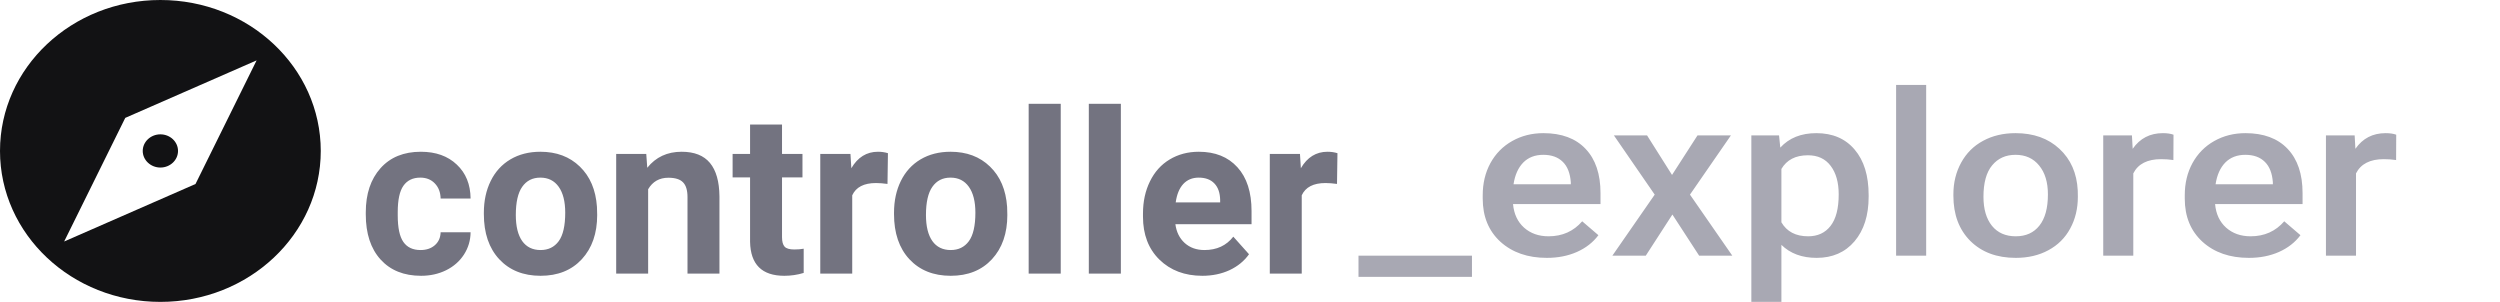 <svg width="265" height="32" viewBox="0 0 265 32" fill="none" xmlns="http://www.w3.org/2000/svg">
<g clip-path="url(#clip0)">
<path d="M156.028 29.349H144V27.098H156.028V29.349ZM163.962 27.334C161.943 27.334 160.303 26.765 159.044 25.626C157.794 24.479 157.168 22.955 157.168 21.054V20.7C157.168 19.428 157.439 18.293 157.982 17.295C158.533 16.29 159.301 15.508 160.29 14.95C161.278 14.393 162.379 14.114 163.595 14.114C165.527 14.114 167.018 14.668 168.067 15.775C169.126 16.883 169.654 18.45 169.654 20.477V21.631H160.381C160.478 22.684 160.867 23.516 161.549 24.129C162.239 24.742 163.106 25.048 164.145 25.048C165.606 25.048 166.796 24.518 167.713 23.457L169.431 24.93C168.863 25.692 168.103 26.285 167.149 26.709C166.205 27.126 165.142 27.334 163.962 27.334ZM163.582 16.411C162.707 16.411 161.999 16.686 161.457 17.236C160.924 17.786 160.583 18.552 160.434 19.534H166.507V19.322C166.436 18.363 166.152 17.641 165.654 17.154C165.156 16.659 164.465 16.411 163.582 16.411ZM177.235 18.544L179.937 14.349H183.478L179.137 20.63L183.622 27.098H180.107L177.274 22.739L174.454 27.098H170.913L175.399 20.63L171.071 14.349H174.586L177.235 18.544ZM198.076 20.854C198.076 22.825 197.578 24.4 196.58 25.578C195.583 26.749 194.246 27.334 192.567 27.334C191.01 27.334 189.765 26.874 188.829 25.955V32H185.643V14.349H188.579L188.711 15.646C189.647 14.624 190.918 14.114 192.528 14.114C194.259 14.114 195.614 14.695 196.594 15.858C197.581 17.012 198.076 18.619 198.076 20.677V20.854ZM194.902 20.606C194.902 19.334 194.617 18.324 194.049 17.578C193.489 16.832 192.684 16.459 191.636 16.459C190.333 16.459 189.397 16.942 188.829 17.908V23.564C189.406 24.553 190.351 25.048 191.662 25.048C192.677 25.048 193.468 24.683 194.036 23.952C194.613 23.214 194.902 22.099 194.902 20.606ZM204.174 27.098H200.987V9H204.174V27.098ZM207.059 20.606C207.059 19.357 207.335 18.234 207.885 17.236C208.437 16.231 209.21 15.461 210.207 14.927C211.204 14.385 212.35 14.114 213.643 14.114C215.558 14.114 217.111 14.668 218.299 15.775C219.498 16.883 220.145 18.352 220.241 20.182L220.253 20.854C220.253 22.11 219.982 23.234 219.441 24.223C218.907 25.213 218.138 25.979 217.132 26.521C216.136 27.063 214.981 27.334 213.669 27.334C211.667 27.334 210.063 26.737 208.857 25.543C207.658 24.341 207.059 22.743 207.059 20.747V20.606ZM210.247 20.854C210.247 22.165 210.548 23.194 211.151 23.941C211.755 24.679 212.595 25.048 213.669 25.048C214.745 25.048 215.581 24.671 216.175 23.917C216.778 23.163 217.079 22.059 217.079 20.606C217.079 19.318 216.769 18.297 216.148 17.543C215.536 16.788 214.701 16.411 213.643 16.411C212.603 16.411 211.777 16.785 211.164 17.531C210.552 18.269 210.247 19.377 210.247 20.854ZM230.379 16.965C229.959 16.902 229.526 16.871 229.08 16.871C227.62 16.871 226.636 17.374 226.129 18.379V27.098H222.943V14.349H225.985L226.064 15.775C226.833 14.668 227.9 14.114 229.264 14.114C229.718 14.114 230.094 14.169 230.392 14.279L230.379 16.965ZM238.38 27.334C236.359 27.334 234.72 26.765 233.461 25.626C232.211 24.479 231.585 22.955 231.585 21.054V20.7C231.585 19.428 231.856 18.293 232.399 17.295C232.949 16.29 233.719 15.508 234.706 14.95C235.695 14.393 236.797 14.114 238.011 14.114C239.944 14.114 241.435 14.668 242.485 15.775C243.542 16.883 244.072 18.45 244.072 20.477V21.631H234.798C234.894 22.684 235.284 23.516 235.965 24.129C236.657 24.742 237.522 25.048 238.563 25.048C240.023 25.048 241.212 24.518 242.13 23.457L243.848 24.93C243.28 25.692 242.519 26.285 241.566 26.709C240.621 27.126 239.559 27.334 238.38 27.334ZM237.999 16.411C237.125 16.411 236.417 16.686 235.874 17.236C235.341 17.786 235 18.552 234.851 19.534H240.923V19.322C240.854 18.363 240.57 17.641 240.071 17.154C239.573 16.659 238.882 16.411 237.999 16.411ZM253.987 16.965C253.567 16.902 253.134 16.871 252.688 16.871C251.228 16.871 250.244 17.374 249.737 18.379V27.098H246.55V14.349H249.593L249.671 15.775C250.441 14.668 251.508 14.114 252.872 14.114C253.326 14.114 253.702 14.169 254 14.279L253.987 16.965Z" fill="#A8A8B3"/>
<path fill-rule="evenodd" clip-rule="evenodd" d="M0 16C0 7.16 7.608 0 17 0C26.393 0 34 7.16 34 16C34 24.832 26.392 32 17 32C7.608 32 0 24.832 0 16ZM6.8 25.6L20.723 19.504L27.2 6.4L13.277 12.496L6.8 25.6ZM18.87 16C18.87 16.968 18.037 17.76 17 17.76C15.972 17.76 15.13 16.968 15.13 16C15.13 15.032 15.971 14.24 17 14.24C18.037 14.24 18.87 15.032 18.87 16Z" fill="#121214"/>
<path d="M44.574 26.504C45.199 26.504 45.707 26.332 46.098 25.988C46.488 25.645 46.691 25.188 46.707 24.617H49.883C49.875 25.477 49.641 26.266 49.18 26.984C48.719 27.695 48.086 28.25 47.281 28.648C46.484 29.039 45.602 29.234 44.633 29.234C42.82 29.234 41.391 28.66 40.344 27.512C39.297 26.355 38.773 24.762 38.773 22.73V22.508C38.773 20.555 39.293 18.996 40.332 17.832C41.371 16.668 42.797 16.086 44.609 16.086C46.195 16.086 47.465 16.539 48.418 17.445C49.379 18.344 49.867 19.543 49.883 21.043H46.707C46.691 20.387 46.488 19.855 46.098 19.449C45.707 19.035 45.191 18.828 44.551 18.828C43.762 18.828 43.164 19.117 42.758 19.695C42.359 20.266 42.16 21.195 42.16 22.484V22.836C42.16 24.141 42.359 25.078 42.758 25.648C43.156 26.219 43.762 26.504 44.574 26.504ZM51.289 22.543C51.289 21.285 51.531 20.164 52.016 19.18C52.5 18.195 53.195 17.434 54.102 16.895C55.016 16.355 56.074 16.086 57.277 16.086C58.988 16.086 60.383 16.609 61.461 17.656C62.547 18.703 63.152 20.125 63.277 21.922L63.301 22.789C63.301 24.734 62.758 26.297 61.672 27.477C60.586 28.648 59.129 29.234 57.301 29.234C55.473 29.234 54.012 28.648 52.918 27.477C51.832 26.305 51.289 24.711 51.289 22.695V22.543ZM54.676 22.789C54.676 23.992 54.902 24.914 55.355 25.555C55.809 26.188 56.457 26.504 57.301 26.504C58.121 26.504 58.762 26.191 59.223 25.566C59.684 24.934 59.914 23.926 59.914 22.543C59.914 21.363 59.684 20.449 59.223 19.801C58.762 19.152 58.113 18.828 57.277 18.828C56.449 18.828 55.809 19.152 55.355 19.801C54.902 20.441 54.676 21.438 54.676 22.789ZM68.504 16.32L68.609 17.785C69.516 16.652 70.731 16.086 72.254 16.086C73.598 16.086 74.598 16.48 75.254 17.27C75.91 18.059 76.246 19.238 76.262 20.809V29H72.875V20.891C72.875 20.172 72.719 19.652 72.406 19.332C72.094 19.004 71.574 18.84 70.848 18.84C69.894 18.84 69.18 19.246 68.703 20.059V29H65.316V16.32H68.504ZM82.894 13.203V16.32H85.062V18.805H82.894V25.133C82.894 25.602 82.984 25.938 83.164 26.141C83.344 26.344 83.688 26.445 84.195 26.445C84.57 26.445 84.902 26.418 85.191 26.363V28.93C84.527 29.133 83.844 29.234 83.141 29.234C80.766 29.234 79.555 28.035 79.508 25.637V18.805H77.656V16.32H79.508V13.203H82.894ZM94.074 19.496C93.613 19.434 93.207 19.402 92.856 19.402C91.574 19.402 90.734 19.836 90.336 20.703V29H86.949V16.32H90.148L90.242 17.832C90.922 16.668 91.863 16.086 93.066 16.086C93.441 16.086 93.793 16.137 94.121 16.238L94.074 19.496ZM94.766 22.543C94.766 21.285 95.008 20.164 95.492 19.18C95.977 18.195 96.672 17.434 97.578 16.895C98.492 16.355 99.551 16.086 100.754 16.086C102.465 16.086 103.859 16.609 104.938 17.656C106.023 18.703 106.629 20.125 106.754 21.922L106.777 22.789C106.777 24.734 106.234 26.297 105.148 27.477C104.062 28.648 102.605 29.234 100.777 29.234C98.949 29.234 97.488 28.648 96.394 27.477C95.309 26.305 94.766 24.711 94.766 22.695V22.543ZM98.152 22.789C98.152 23.992 98.379 24.914 98.832 25.555C99.285 26.188 99.934 26.504 100.777 26.504C101.598 26.504 102.238 26.191 102.699 25.566C103.16 24.934 103.391 23.926 103.391 22.543C103.391 21.363 103.16 20.449 102.699 19.801C102.238 19.152 101.59 18.828 100.754 18.828C99.926 18.828 99.285 19.152 98.832 19.801C98.379 20.441 98.152 21.438 98.152 22.789ZM112.438 29H109.039V11H112.438V29ZM118.812 29H115.414V11H118.812V29ZM127.449 29.234C125.59 29.234 124.074 28.664 122.902 27.523C121.738 26.383 121.156 24.863 121.156 22.965V22.637C121.156 21.363 121.402 20.227 121.895 19.227C122.387 18.219 123.082 17.445 123.98 16.906C124.887 16.359 125.918 16.086 127.074 16.086C128.809 16.086 130.172 16.633 131.164 17.727C132.164 18.82 132.664 20.371 132.664 22.379V23.762H124.59C124.699 24.59 125.027 25.254 125.574 25.754C126.129 26.254 126.828 26.504 127.672 26.504C128.977 26.504 129.996 26.031 130.73 25.086L132.395 26.949C131.887 27.668 131.199 28.23 130.332 28.637C129.465 29.035 128.504 29.234 127.449 29.234ZM127.062 18.828C126.391 18.828 125.844 19.055 125.422 19.508C125.008 19.961 124.742 20.609 124.625 21.453H129.336V21.184C129.32 20.434 129.117 19.855 128.727 19.449C128.336 19.035 127.781 18.828 127.062 18.828ZM141.723 19.496C141.262 19.434 140.855 19.402 140.504 19.402C139.223 19.402 138.383 19.836 137.984 20.703V29H134.598V16.32H137.797L137.891 17.832C138.57 16.668 139.512 16.086 140.715 16.086C141.09 16.086 141.441 16.137 141.77 16.238L141.723 19.496Z" fill="#737380"/>
</g>
<defs>
<clipPath id="clip0">
<rect width="265" height="32" fill="white"/>
</clipPath>
</defs>
</svg>
